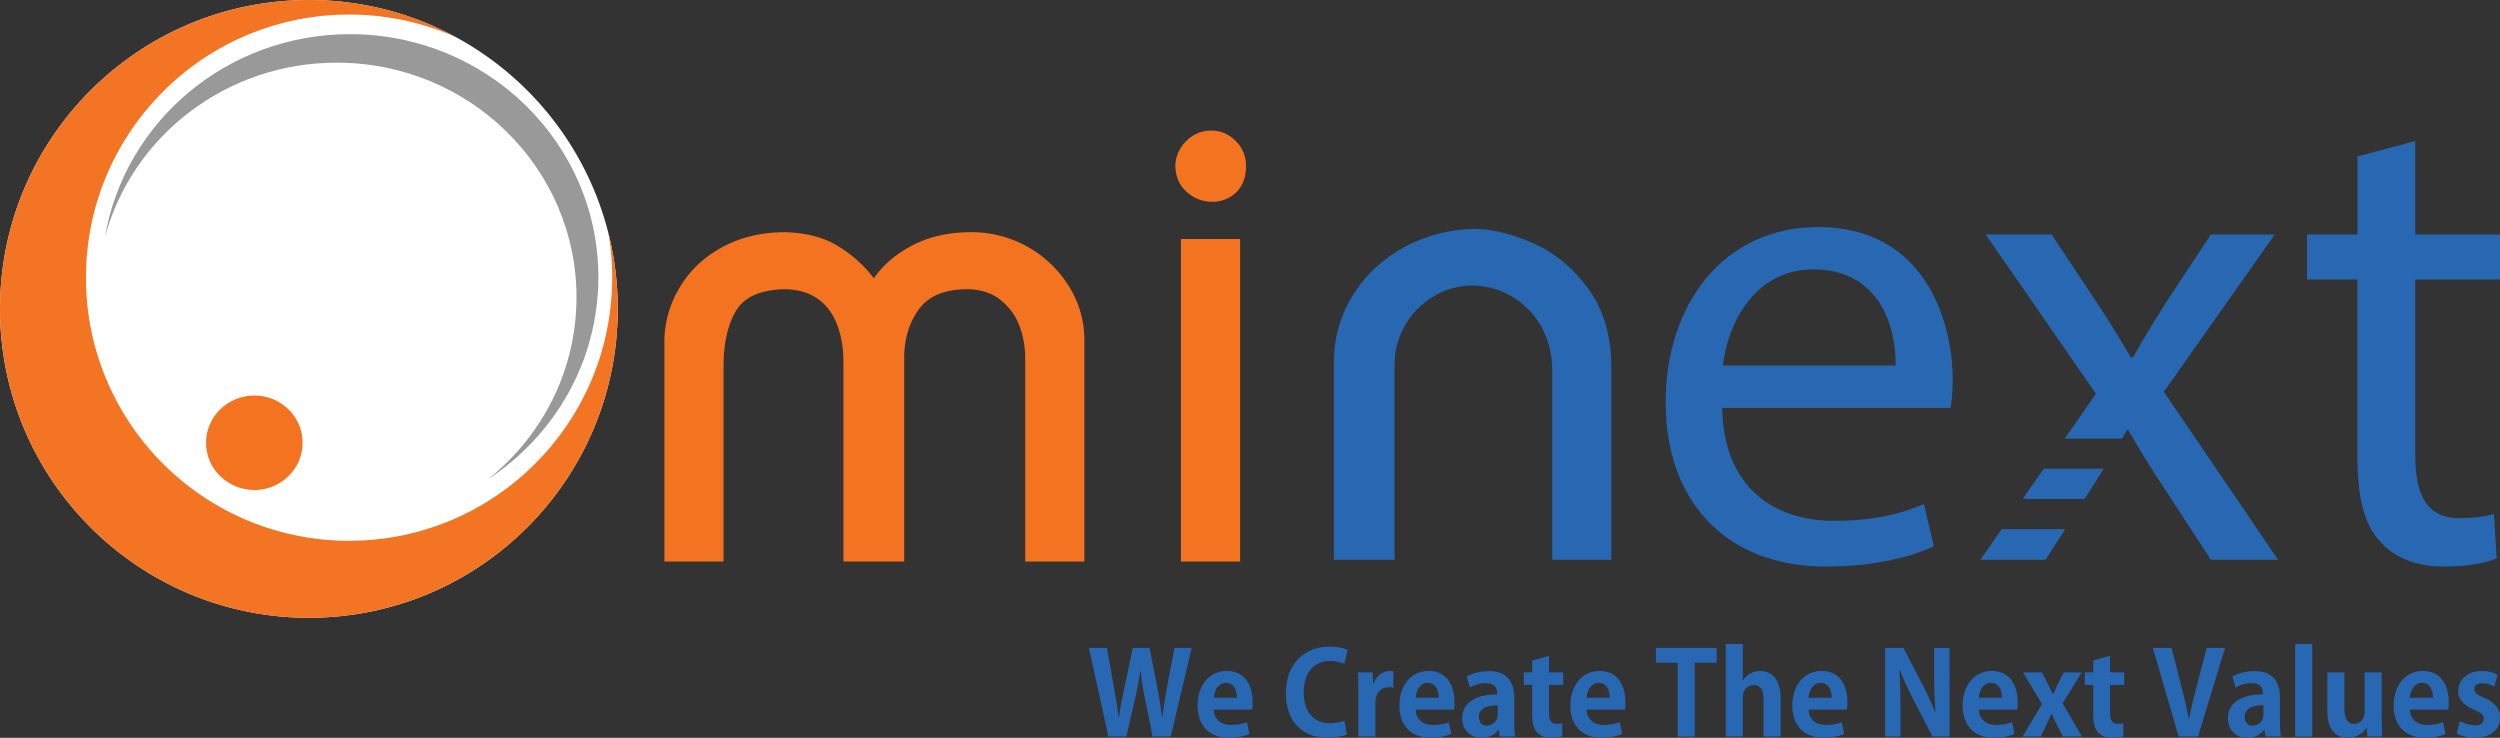 <svg xmlns="http://www.w3.org/2000/svg" viewBox="0 0 4774.27 1409.02"><rect x="0" y="0" width="4774.27" height="1409.02" fill="#333333" stroke="none"/><defs><style>.cls-1{fill:#fff;}.cls-2{fill:#f37423;}.cls-3{fill:#999;}.cls-4{fill:#f37321;}.cls-5{fill:#2868b2;}.cls-6{fill:#2867b2;}</style></defs><title>Asset 2</title><g id="Layer_2" data-name="Layer 2"><g id="Layer_1-2" data-name="Layer 1"><circle class="cls-1" cx="589.88" cy="589.88" r="589.88"/><path class="cls-2" d="M1162.1,446.11a505.2,505.2,0,0,1,7,84.18c0,277.51-225,502.47-502.48,502.47s-502.47-225-502.47-502.47,225-502.48,502.47-502.48a500.58,500.58,0,0,1,203.8,43.05A587.22,587.22,0,0,0,589.88,0C264.1,0,0,264.1,0,589.88s264.1,589.88,589.88,589.88,589.88-264.1,589.88-589.88A591,591,0,0,0,1162.1,446.11Z"/><path class="cls-3" d="M668.35,65.24c-234.94,0-430,167.16-467.77,386.57C252.79,260.54,431.12,119.66,643,119.66c252.86,0,457.94,200.6,457.94,448,0,140.16-65.83,265.29-168.86,347.44,127-83.27,210.62-225,210.62-385.77C1142.73,273,930.3,65.24,668.35,65.24Z"/><path class="cls-4" d="M577.92,845.55c0,49.8-41.28,90.19-92.2,90.19s-92.19-40.39-92.19-90.19,41.29-90.21,92.19-90.21S577.92,795.73,577.92,845.55Z"/><path class="cls-5" d="M2547.25,1069.1V692.91q0-69,34.88-126.66T2678,474.1q61-34.49,135.76-37,51.42,0,113.24,27t106,87.14q44.22,60.18,44.23,151.73V1069.1h-113V705.55a167,167,0,0,0-18.81-77.72,151.61,151.61,0,0,0-53.31-58.61q-34.5-22.25-78.38-24.12a145.34,145.34,0,0,0-75.56,20.68,151.93,151.93,0,0,0-54.87,55.47,146.26,146.26,0,0,0-20.07,74.28V1069.1Z"/><path class="cls-5" d="M3288.82,778.94c2.56,152.78,100.14,215.69,213.12,215.69,80.88,0,129.67-14.12,172-32.09l19.26,80.88c-39.8,18-107.84,38.52-206.7,38.52-191.29,0-305.56-125.82-305.56-313.27s110.41-335.08,291.44-335.08c202.85,0,256.77,178.45,256.77,292.72,0,23.11-2.57,41.08-3.85,52.63Zm331.23-80.88c1.29-71.89-29.53-183.59-156.63-183.59-114.26,0-164.33,105.28-173.32,183.59Z"/><path class="cls-5" d="M4612.46,269.25V447.71h161.77v86H4612.46V868.82c0,77,21.83,120.68,84.73,120.68,29.53,0,51.36-3.85,65.48-7.71l5.14,84.74c-21.83,9-56.49,15.41-100.14,15.41-52.64,0-95-16.7-122-47.51-32.1-33.38-43.65-88.58-43.65-161.76V533.73h-96.29v-86H4502v-149Z"/><path class="cls-4" d="M1268.79,1072.38V648.87Q1270,595.62,1298.53,548t81.06-76.11q52.58-28.5,120.19-28.52,61.34,1.9,102,27.41t67,60.8q26.34-38.45,74.31-63.31t112-24.9a219,219,0,0,1,186.25,103.38q29.47,47.63,29.48,102.11v423.51h-113V683.79A177.59,177.59,0,0,0,1947.46,624q-10.34-29.12-35.37-50.06t-64.47-21.6q-65.11,0-93,38.49t-27.86,92.92v388.59h-116V691.93q0-40.66-12.51-72.89T1560.1,569.6q-25.63-17.21-63.18-17.22-68.84,1.88-92,42.24t-23.14,104.81v373Z"/><path class="cls-4" d="M2244.56,315.2a69.35,69.35,0,0,1,21.65-46.69Q2286,249.39,2313,249.38t46.75,19.75q19.78,19.74,19.78,48.57,0,20.69-8.48,36a58,58,0,0,1-23.53,23.5,66.28,66.28,0,0,1-32,8.14q-28.87,0-49.91-19.42T2244.56,315.2Zm10.65,757.18v-616h113v616Z"/><path class="cls-6" d="M2275.77,1237.41l-40,169.19h-34.54l-14.52-71.73c-3.74-17.59-6.38-34.76-8.58-53.9h-.44c-2.86,19.14-5.94,36.09-10.12,53.9L2151,1406.6h-34.32l-37.18-169.19H2114l13,73c3.52,20.25,6.82,41.15,9.24,59.19h.66c2.42-18.92,6.6-38.5,11-59.62l15.4-72.61h32.12l14.3,73.49c3.74,19.8,7,38.5,9.24,58.3h.66c2.64-20,5.94-39.17,9.46-59.41l13.86-72.38Z"/><path class="cls-6" d="M2386,1401.76c-10.12,4.4-24.42,7-39.6,7-37.84,0-59.4-23.77-59.4-61.82,0-35.2,20.24-65.57,56.1-65.57,29.7,0,49.06,21.12,49.06,60.73a75.43,75.43,0,0,1-.88,13H2318c.88,20.91,15.84,29.27,33.44,29.27a89.38,89.38,0,0,0,29.92-5.06Zm-24-69.31c.22-12.75-4.84-28.38-20.9-28.38-15.62,0-22.22,16.29-23.1,28.38Z"/><path class="cls-6" d="M2572.1,1402.42c-6.38,3.08-20,6.38-37.4,6.38-50.82,0-79-34.54-79-84.7,0-59.19,38.06-89.11,82.94-89.11,18.26,0,30.14,3.74,35,6.38l-6.38,26.41a66.42,66.42,0,0,0-27.06-5.51c-27.94,0-50.38,19.14-50.38,60.06,0,38.28,19.58,58.74,50.16,58.74,10.12,0,20.9-2,27.5-4.83Z"/><path class="cls-6" d="M2661,1313.09a47.77,47.77,0,0,0-8.36-.65c-14.74,0-26,9.89-26,30.8v63.36H2594.1v-84.27c0-15.17-.44-27.28-.88-38.28h27.94l1.32,21.35h.88c5.72-15.85,18.92-24,30.36-24a34,34,0,0,1,7.26.66Z"/><path class="cls-6" d="M2771.42,1401.76c-10.12,4.4-24.42,7-39.6,7-37.84,0-59.4-23.77-59.4-61.82,0-35.2,20.24-65.57,56.1-65.57,29.7,0,49.06,21.12,49.06,60.73a75.43,75.43,0,0,1-.88,13h-73.26c.88,20.91,15.84,29.27,33.44,29.27a89.38,89.38,0,0,0,29.92-5.06Zm-24-69.31c.22-12.75-4.84-28.38-20.9-28.38-15.62,0-22.22,16.29-23.1,28.38Z"/><path class="cls-6" d="M2891.76,1377.56c0,10.78.44,21.55,1.76,29h-29.26l-2-12.76h-.66c-7,9.68-18.92,15.18-32.56,15.18-22.66,0-36.74-17-36.74-36.74,0-31.46,27.94-46.21,66.88-46.21,0-12.09-4.18-21.33-22-21.33a59.78,59.78,0,0,0-30.14,8.35l-6.14-21c8.14-4.84,23.32-10.34,42.46-10.34,38.06,0,48.4,24.2,48.4,51ZM2860.08,1347c-17.6,0-35.86,4.18-35.86,22,0,11.66,7.26,16.72,15.4,16.72,7.7,0,20.46-5.5,20.46-21.13Z"/><path class="cls-6" d="M2926.08,1261.61l32.12-9.45v31.89h27.06v24H2958.2v53.25c0,14.74,4.62,20.9,14.52,20.9a46.33,46.33,0,0,0,10.56-1.11l.44,24.87c-4.4,1.76-12.32,2.86-21.78,2.86-35.2,0-35.86-30.58-35.86-44.23V1308H2910v-24h16.06Z"/><path class="cls-6" d="M3097.9,1401.76c-10.12,4.4-24.42,7-39.6,7-37.84,0-59.4-23.77-59.4-61.82,0-35.2,20.24-65.57,56.1-65.57,29.7,0,49.06,21.12,49.06,60.73a75.43,75.43,0,0,1-.88,13h-73.26c.88,20.91,15.84,29.27,33.44,29.27a89.38,89.38,0,0,0,29.92-5.06Zm-24-69.31c.22-12.75-4.84-28.38-20.9-28.38-15.62,0-22.22,16.29-23.1,28.38Z"/><path class="cls-6" d="M3278.29,1265.57h-41.8v141h-32.56v-141h-41.58v-28.16h115.94Z"/><path class="cls-6" d="M3400.39,1406.6h-32.56V1336c0-15.62-4.84-27.73-18.92-27.73-8.14,0-20.68,5.73-20.68,24v74.36h-32.56V1229.71h32.56v69.08h.44a39.93,39.93,0,0,1,32.78-17.38c21.78,0,38.94,15.84,38.94,51.92Z"/><path class="cls-6" d="M3521.83,1401.76c-10.12,4.4-24.42,7-39.6,7-37.84,0-59.4-23.77-59.4-61.82,0-35.2,20.24-65.57,56.1-65.57,29.7,0,49.06,21.12,49.06,60.73a75.43,75.43,0,0,1-.88,13h-73.26c.88,20.91,15.84,29.27,33.44,29.27a89.38,89.38,0,0,0,29.92-5.06Zm-24-69.31c.22-12.75-4.84-28.38-20.9-28.38-15.62,0-22.22,16.29-23.1,28.38Z"/><path class="cls-6" d="M3723.12,1406.6h-32.56l-36.3-70c-9-17.39-18.92-38.28-26-56.77h-.88c1.32,20.91,2,44.66,2,74.81v51.92H3599.9V1237.41h35.2l35.64,68.64a540.54,540.54,0,0,1,25.3,55.23h.44c-2-21.56-2.86-45.54-2.86-73v-50.83h29.48Z"/><path class="cls-6" d="M3847,1401.76c-10.12,4.4-24.42,7-39.6,7-37.84,0-59.4-23.77-59.4-61.82,0-35.2,20.24-65.57,56.1-65.57,29.7,0,49.06,21.12,49.06,60.73a75.43,75.43,0,0,1-.88,13H3779c.88,20.91,15.84,29.27,33.44,29.27a89.38,89.38,0,0,0,29.92-5.06Zm-24-69.31c.22-12.75-4.84-28.38-20.9-28.38-15.62,0-22.22,16.29-23.1,28.38Z"/><path class="cls-6" d="M3975.46,1284.05l-36.52,59.19,37,63.36h-36.52l-12.1-23.76c-3.3-6.39-6.16-12.77-9.24-19.36h-.44c-2.86,6.59-5.94,13-9,19.36l-11.44,23.76h-34.76l37.18-62-36.3-60.51h36.08l11.66,22.23c3.52,6.81,6.38,13.2,9.46,19.36h.44c3.08-6.61,5.94-13.2,9-19.59l11-22Z"/><path class="cls-6" d="M3997.46,1261.61l32.12-9.45v31.89h27.06v24h-27.06v53.25c0,14.74,4.62,20.9,14.52,20.9a46.33,46.33,0,0,0,10.56-1.11l.44,24.87c-4.4,1.76-12.32,2.86-21.78,2.86-35.2,0-35.86-30.58-35.86-44.23V1308H3981.4v-24h16.06Z"/><path class="cls-6" d="M4249.14,1237.41l-51.49,169.19h-37.17l-49.07-169.19h35.65l19.13,74.8c5.07,20,10.13,40.27,13.65,60.73h.66c3.73-20.24,8.8-40.92,14.08-60.73l19.58-74.8Z"/><path class="cls-6" d="M4354.07,1377.56c0,10.78.44,21.55,1.76,29h-29.26l-2-12.76h-.66c-7,9.68-18.92,15.18-32.56,15.18-22.66,0-36.74-17-36.74-36.74,0-31.46,27.94-46.21,66.88-46.21,0-12.09-4.18-21.33-22-21.33a59.78,59.78,0,0,0-30.14,8.35l-6.16-21.12c8.14-4.84,23.32-10.34,42.46-10.34,38.06,0,48.4,24.2,48.4,51ZM4322.39,1347c-17.6,0-35.86,4.18-35.86,22,0,11.66,7.26,16.72,15.4,16.72,7.7,0,20.46-5.5,20.46-21.13Z"/><path class="cls-6" d="M4415.67,1406.6h-32.56V1229.71h32.56Z"/><path class="cls-6" d="M4548.33,1369.2c0,14.52.66,27.06,1.1,37.4h-28.38l-1.54-16.28h-.66c-5.06,7.92-16.28,18.7-35.2,18.7-23.32,0-39.16-15.18-39.16-51.92v-73h32.56v68.21c0,18.48,5.28,30.14,18.7,30.14,10.56,0,20-9,20-22.88V1284.1h32.56Z"/><path class="cls-6" d="M4670.21,1401.76c-10.12,4.4-24.42,7-39.6,7-37.84,0-59.4-23.77-59.4-61.82,0-35.2,20.24-65.57,56.1-65.57,29.7,0,49.06,21.12,49.06,60.73a75.43,75.43,0,0,1-.88,13h-73.26c.88,20.91,15.84,29.27,33.44,29.27a89.38,89.38,0,0,0,29.92-5.06Zm-24-69.31c.22-12.75-4.84-28.38-20.9-28.38-15.62,0-22.22,16.29-23.1,28.38Z"/><path class="cls-6" d="M4763.48,1311.11c-5.27-2.86-13.85-6.37-23.09-6.37-9.91,0-15.19,5-15.19,11.66s4.62,10.34,18.7,16.27c20.69,8.58,30.37,20.47,30.37,37.4,0,23.33-17.6,38.73-48.19,38.73-13.42,0-26.39-3.3-34.54-8.14l6.16-23.55c6.38,3.75,18.49,8.15,28.61,8.15,11.43,0,16.93-4.84,16.93-12.32s-4.17-11.45-17.59-17.16c-22.88-9.25-31.25-22.22-31.25-35.65,0-22,17.6-38.72,44.88-38.72,12.54,0,23.33,3.08,30.37,6.83Z"/><path class="cls-5" d="M3996.23,929.16c7.21-11.62,14.3-22.87,21.26-34H3902.92l-40.15,57.66H3981Z"/><polygon class="cls-5" points="3822.61 1010.52 3781.82 1069.1 3906.36 1069.1 3943.97 1010.52 3822.61 1010.52"/><path class="cls-5" d="M4132.32,748.13l211.83-300.42h-122L4134.88,580c-20.54,33.38-41.08,65.47-61.62,102.71h-3.85c-20.55-34.67-39.8-66.77-62.91-101.43l-88.59-133.52H3792.09L4002.65,752l-59.57,85.54h109.47q4.62-8,9.15-16.21h2.57c21.83,37.23,42.37,71.9,66.76,107.85l91.16,139.94h128.38Z"/></g></g></svg>